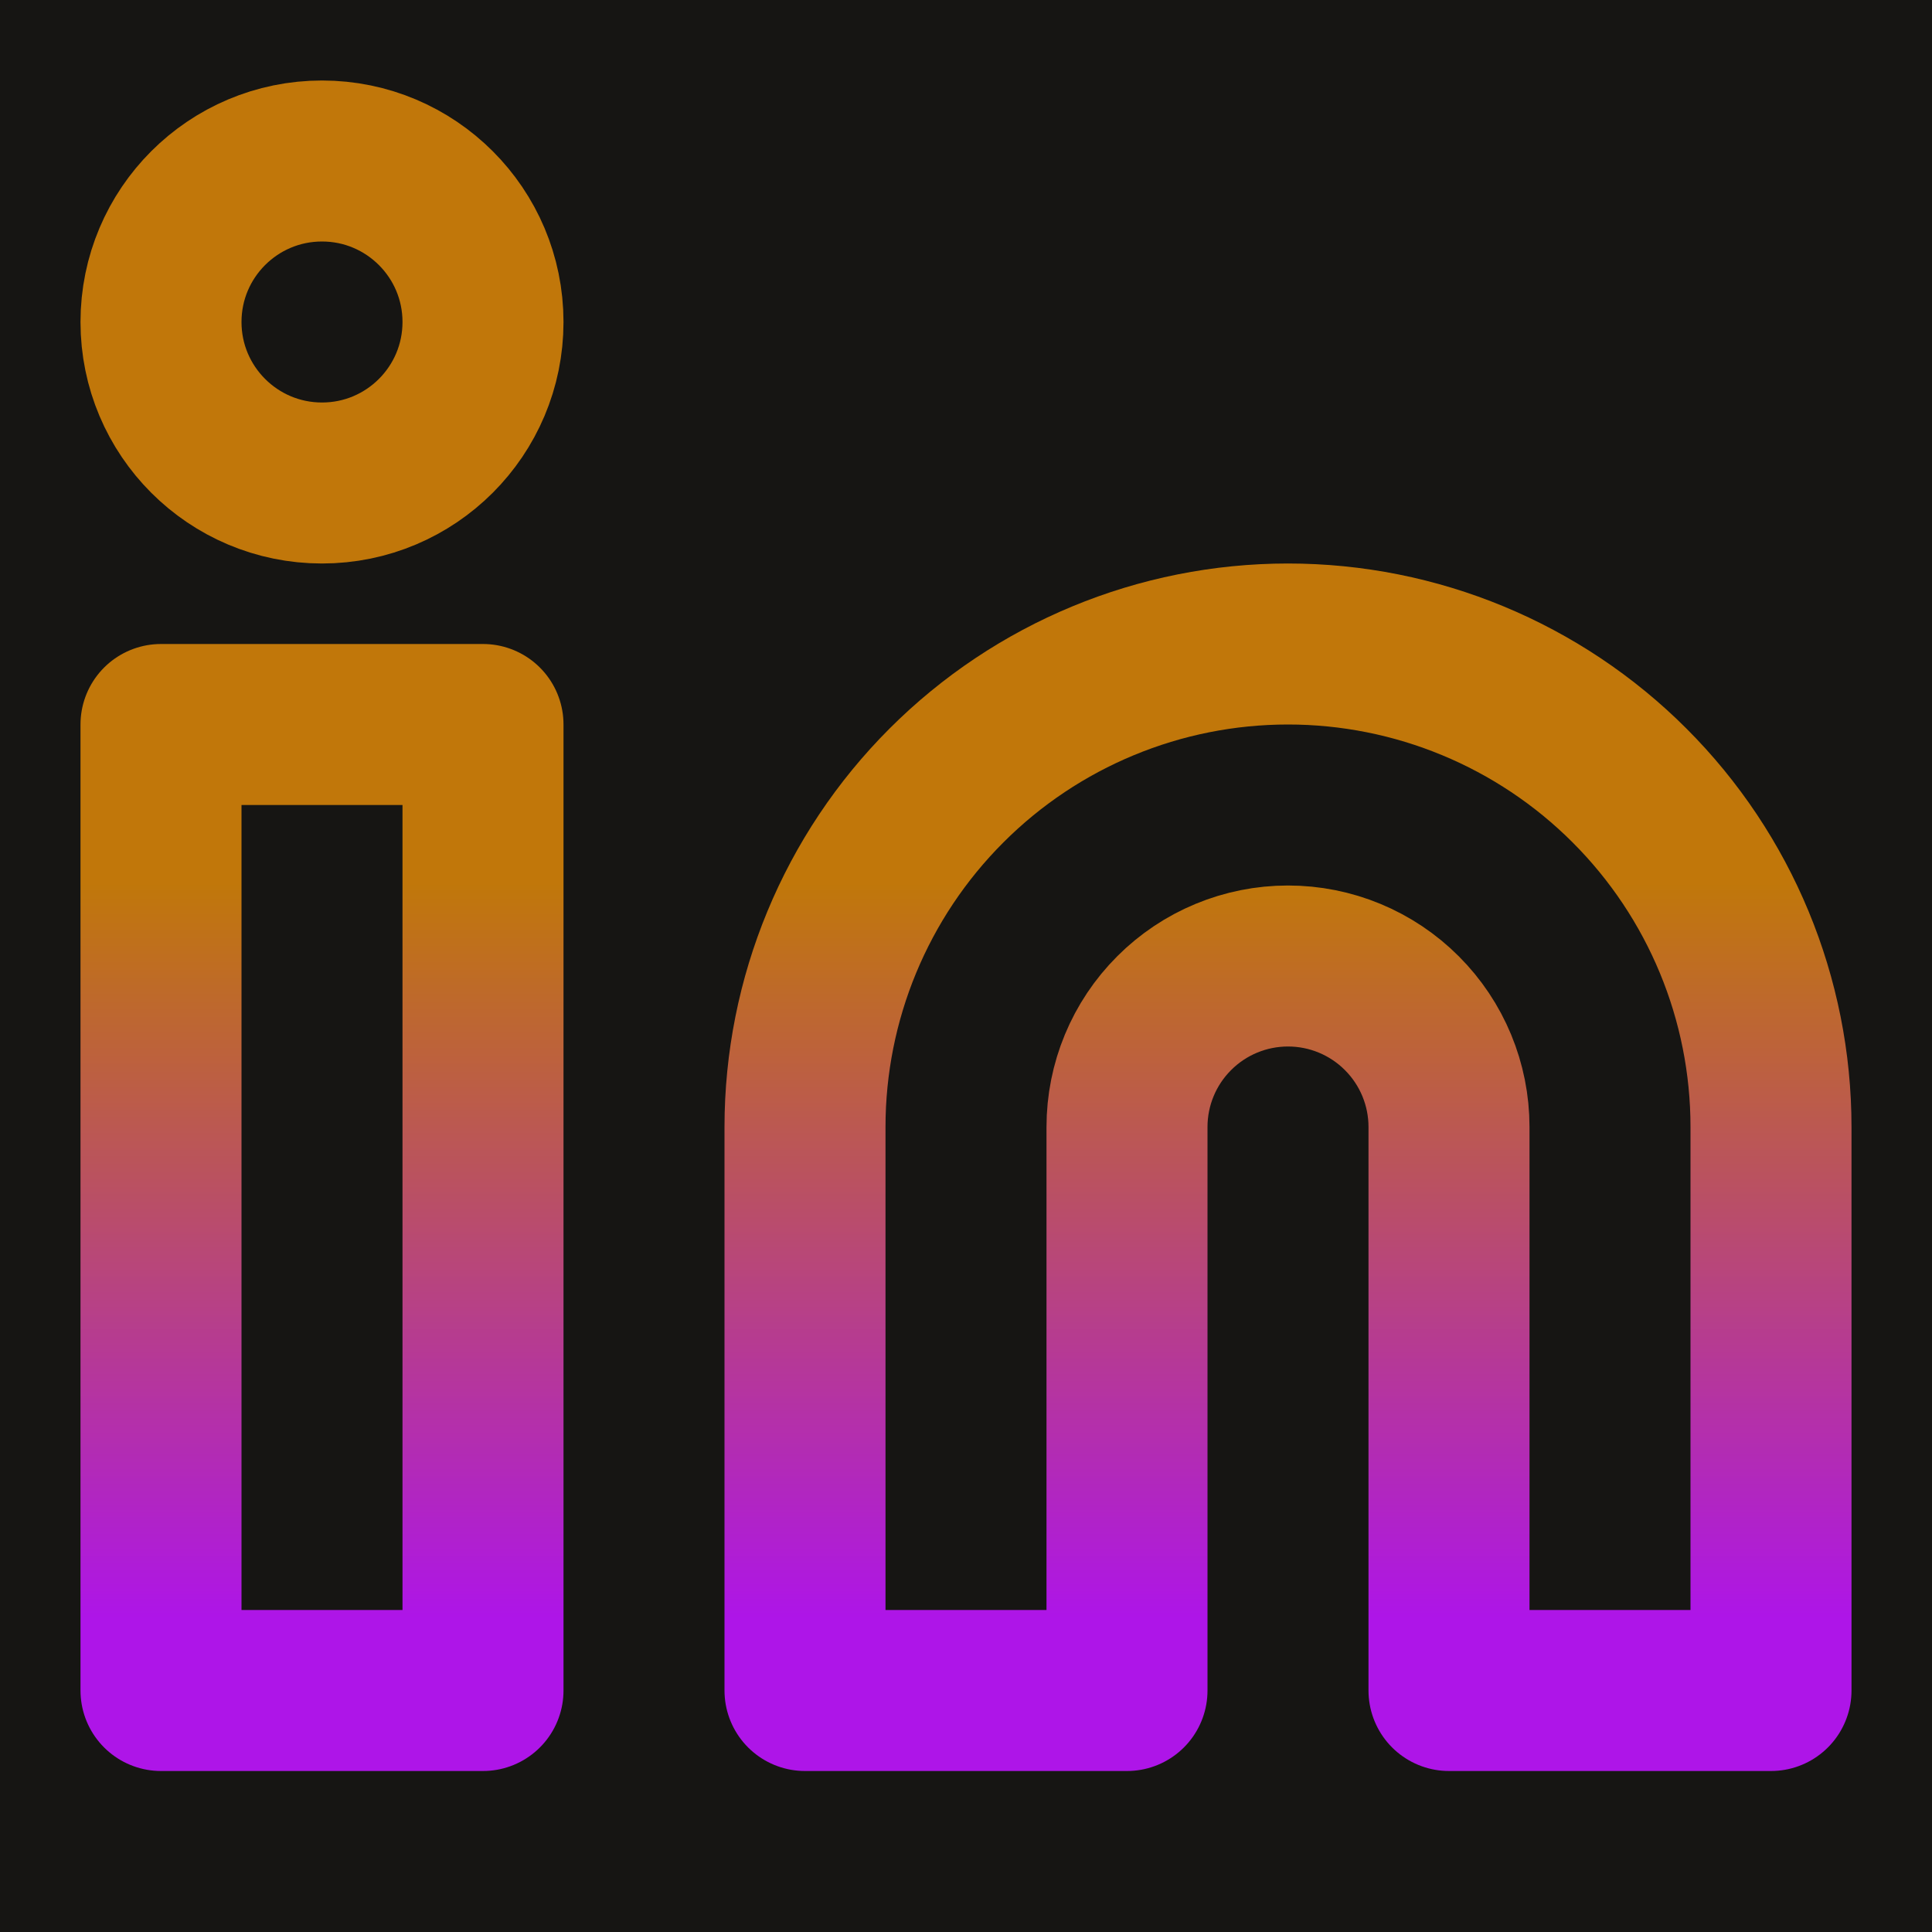 <svg width="48" height="48" viewBox="0 0 48 48" fill="none" xmlns="http://www.w3.org/2000/svg">
<rect width="48" height="48" fill="#CAB1B1"/>
<rect width="48" height="48" fill="#161513"/>
<path d="M32 16C35.183 16 38.235 17.264 40.485 19.515C42.736 21.765 44 24.817 44 28V42H36V28C36 26.939 35.579 25.922 34.828 25.172C34.078 24.421 33.061 24 32 24C30.939 24 29.922 24.421 29.172 25.172C28.421 25.922 28 26.939 28 28V42H20V28C20 24.817 21.264 21.765 23.515 19.515C25.765 17.264 28.817 16 32 16Z" stroke="url(#paint0_linear_0_1)" stroke-width="4" stroke-linecap="round" stroke-linejoin="round"/>
<path d="M12 18H4V42H12V18Z" stroke="url(#paint1_linear_0_1)" stroke-width="4" stroke-linecap="round" stroke-linejoin="round"/>
<path d="M8 12C10.209 12 12 10.209 12 8C12 5.791 10.209 4 8 4C5.791 4 4 5.791 4 8C4 10.209 5.791 12 8 12Z" stroke="url(#paint2_linear_0_1)" stroke-width="4" stroke-linecap="round" stroke-linejoin="round"/>
<defs>
<linearGradient id="paint0_linear_0_1" x1="24" y1="4" x2="24" y2="42" gradientUnits="userSpaceOnUse">
<stop offset="0.472" stop-color="#DF8908" stop-opacity="0.85"/>
<stop offset="0.952" stop-color="#BF15FF" stop-opacity="0.9"/>
</linearGradient>
<linearGradient id="paint1_linear_0_1" x1="24" y1="4" x2="24" y2="42" gradientUnits="userSpaceOnUse">
<stop offset="0.472" stop-color="#DF8908" stop-opacity="0.85"/>
<stop offset="0.952" stop-color="#BF15FF" stop-opacity="0.9"/>
</linearGradient>
<linearGradient id="paint2_linear_0_1" x1="24" y1="4" x2="24" y2="42" gradientUnits="userSpaceOnUse">
<stop offset="0.472" stop-color="#DF8908" stop-opacity="0.85"/>
<stop offset="0.952" stop-color="#BF15FF" stop-opacity="0.9"/>
</linearGradient>
</defs>
</svg>
